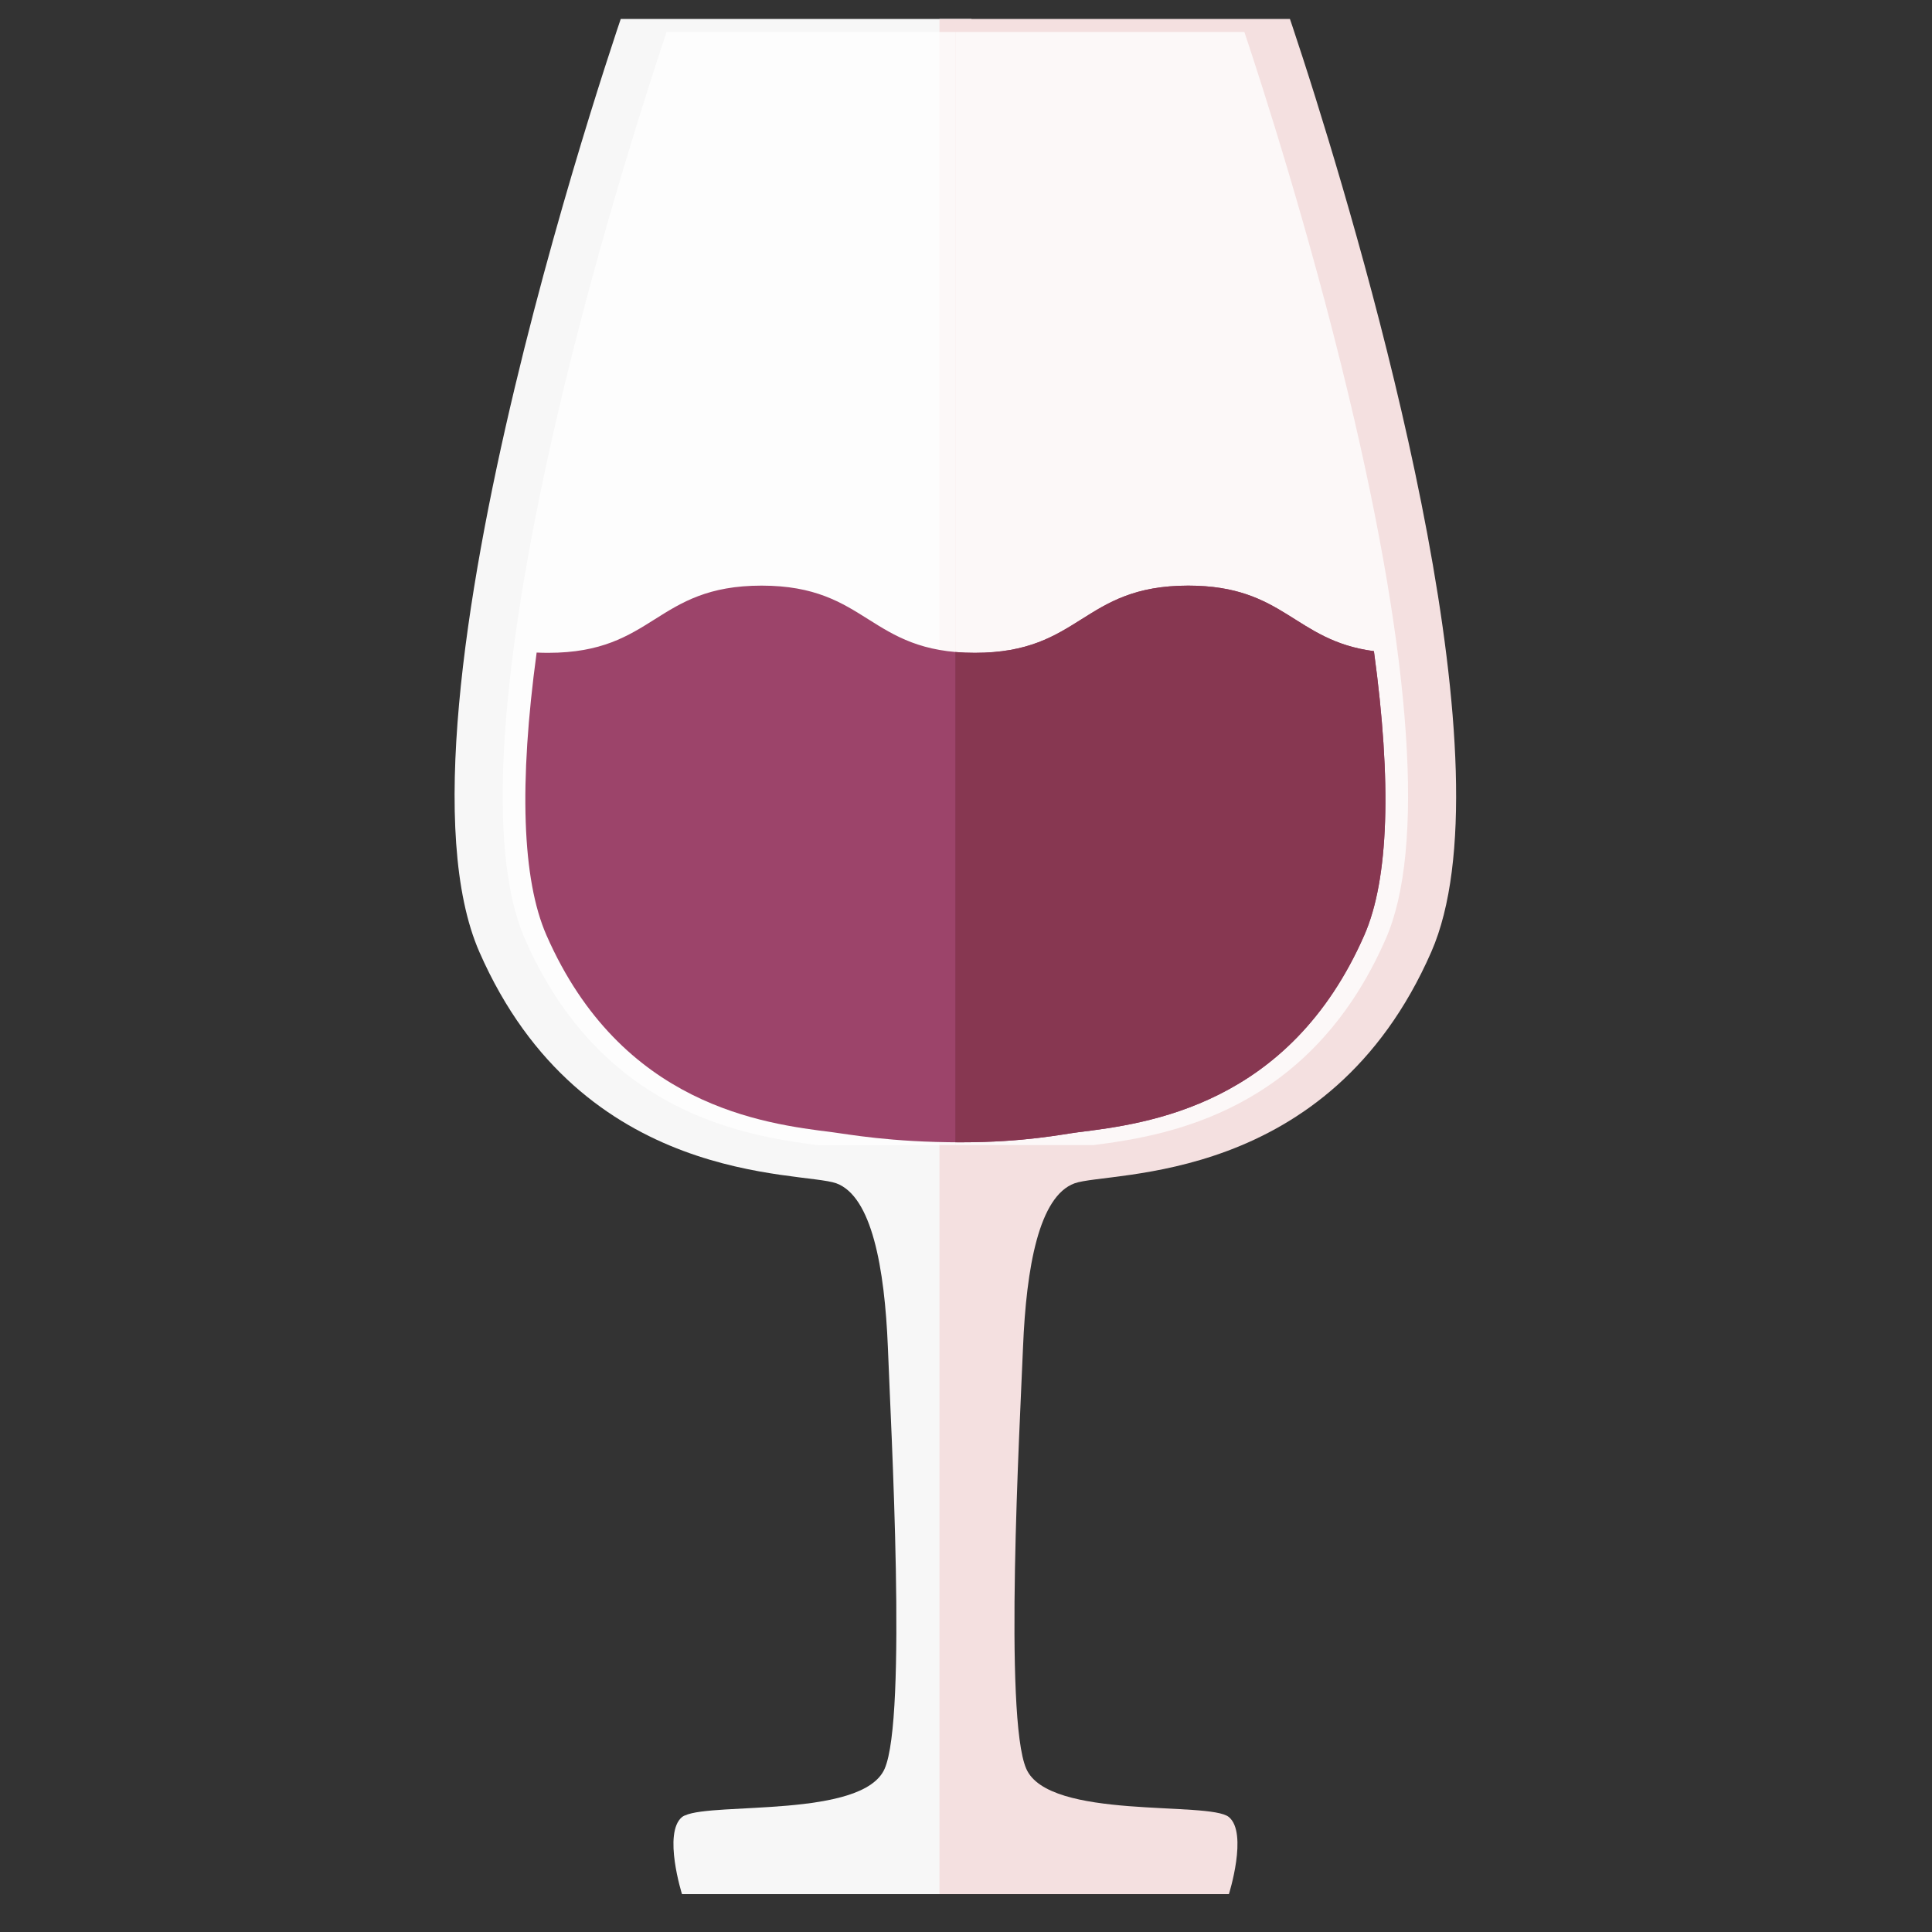 <svg width="51" height="51" viewBox="0 0 51 51" fill="none" xmlns="http://www.w3.org/2000/svg">
<rect x="0" y="0" width="51" height="51" fill="#333333" stroke="none"/>
<g clip-path="url(#clip0_2_99)">
<path d="M25.644 0V50H18.003C18.003 50 17.495 48.389 18.003 47.966C18.024 47.952 18.053 47.93 18.082 47.923C18.841 47.572 22.779 47.995 23.352 46.691C23.947 45.331 23.517 37.69 23.438 35.57C23.352 33.45 23.009 31.581 22.078 31.237C21.147 30.901 15.368 31.323 12.654 25.129C9.939 18.927 16.556 0 16.556 0H25.644Z" fill="#F7F7F7"/>
<path d="M37.782 25.129C35.068 31.323 29.296 30.901 28.365 31.237C27.427 31.581 27.091 33.45 27.005 35.57C26.919 37.69 26.496 45.331 27.091 46.691C27.685 48.052 31.924 47.536 32.44 47.966C32.949 48.389 32.44 50 32.44 50H24.799V0H33.88C33.88 0 34.23 0.995 34.732 2.6C36.422 8.006 39.881 20.345 37.782 25.129Z" fill="#F4E0E0"/>
<path opacity="0.77" d="M25.222 0.845V30.228H21.584C19.608 29.977 15.855 29.354 13.857 24.785C12.819 22.422 13.163 17.459 14.838 10.434C15.87 6.123 17.123 2.263 17.596 0.845L25.222 0.845Z" fill="white"/>
<path opacity="0.77" d="M36.58 24.785C34.582 29.354 30.83 29.977 28.86 30.228H25.222V0.845H32.849C33.322 2.263 34.568 6.123 35.599 10.434C37.282 17.459 37.618 22.422 36.58 24.785Z" fill="white"/>
<path d="M36.014 24.687C34.038 29.193 30.278 29.662 28.47 29.887C28.039 29.941 27.054 30.154 25.363 30.154C23.506 30.154 22.375 29.938 21.969 29.887C20.162 29.662 16.401 29.193 14.425 24.687C13.78 23.215 13.697 20.68 14.166 17.226C14.264 17.231 14.366 17.233 14.472 17.233C17.287 17.233 17.287 15.459 20.103 15.459C22.919 15.459 22.919 17.233 25.735 17.233C28.551 17.233 28.551 15.459 31.366 15.459C33.916 15.459 34.157 16.912 36.268 17.189C36.743 20.661 36.662 23.209 36.014 24.687Z" fill="#9C446A"/>
<path d="M36.014 24.687C34.038 29.193 30.278 29.662 28.47 29.887C28.04 29.941 27.054 30.154 25.363 30.154C25.315 30.154 25.267 30.154 25.219 30.154V17.212C25.38 17.226 25.551 17.233 25.734 17.233C28.551 17.233 28.551 15.459 31.366 15.459C33.916 15.459 34.157 16.912 36.268 17.189C36.743 20.661 36.662 23.209 36.014 24.687Z" fill="#873751"/>
</g>
<defs>
<clipPath id="clip0_2_99">
<rect width="50" height="50" fill="white" transform="translate(0.5 0.5)"/>
</clipPath>
</defs>
</svg>
